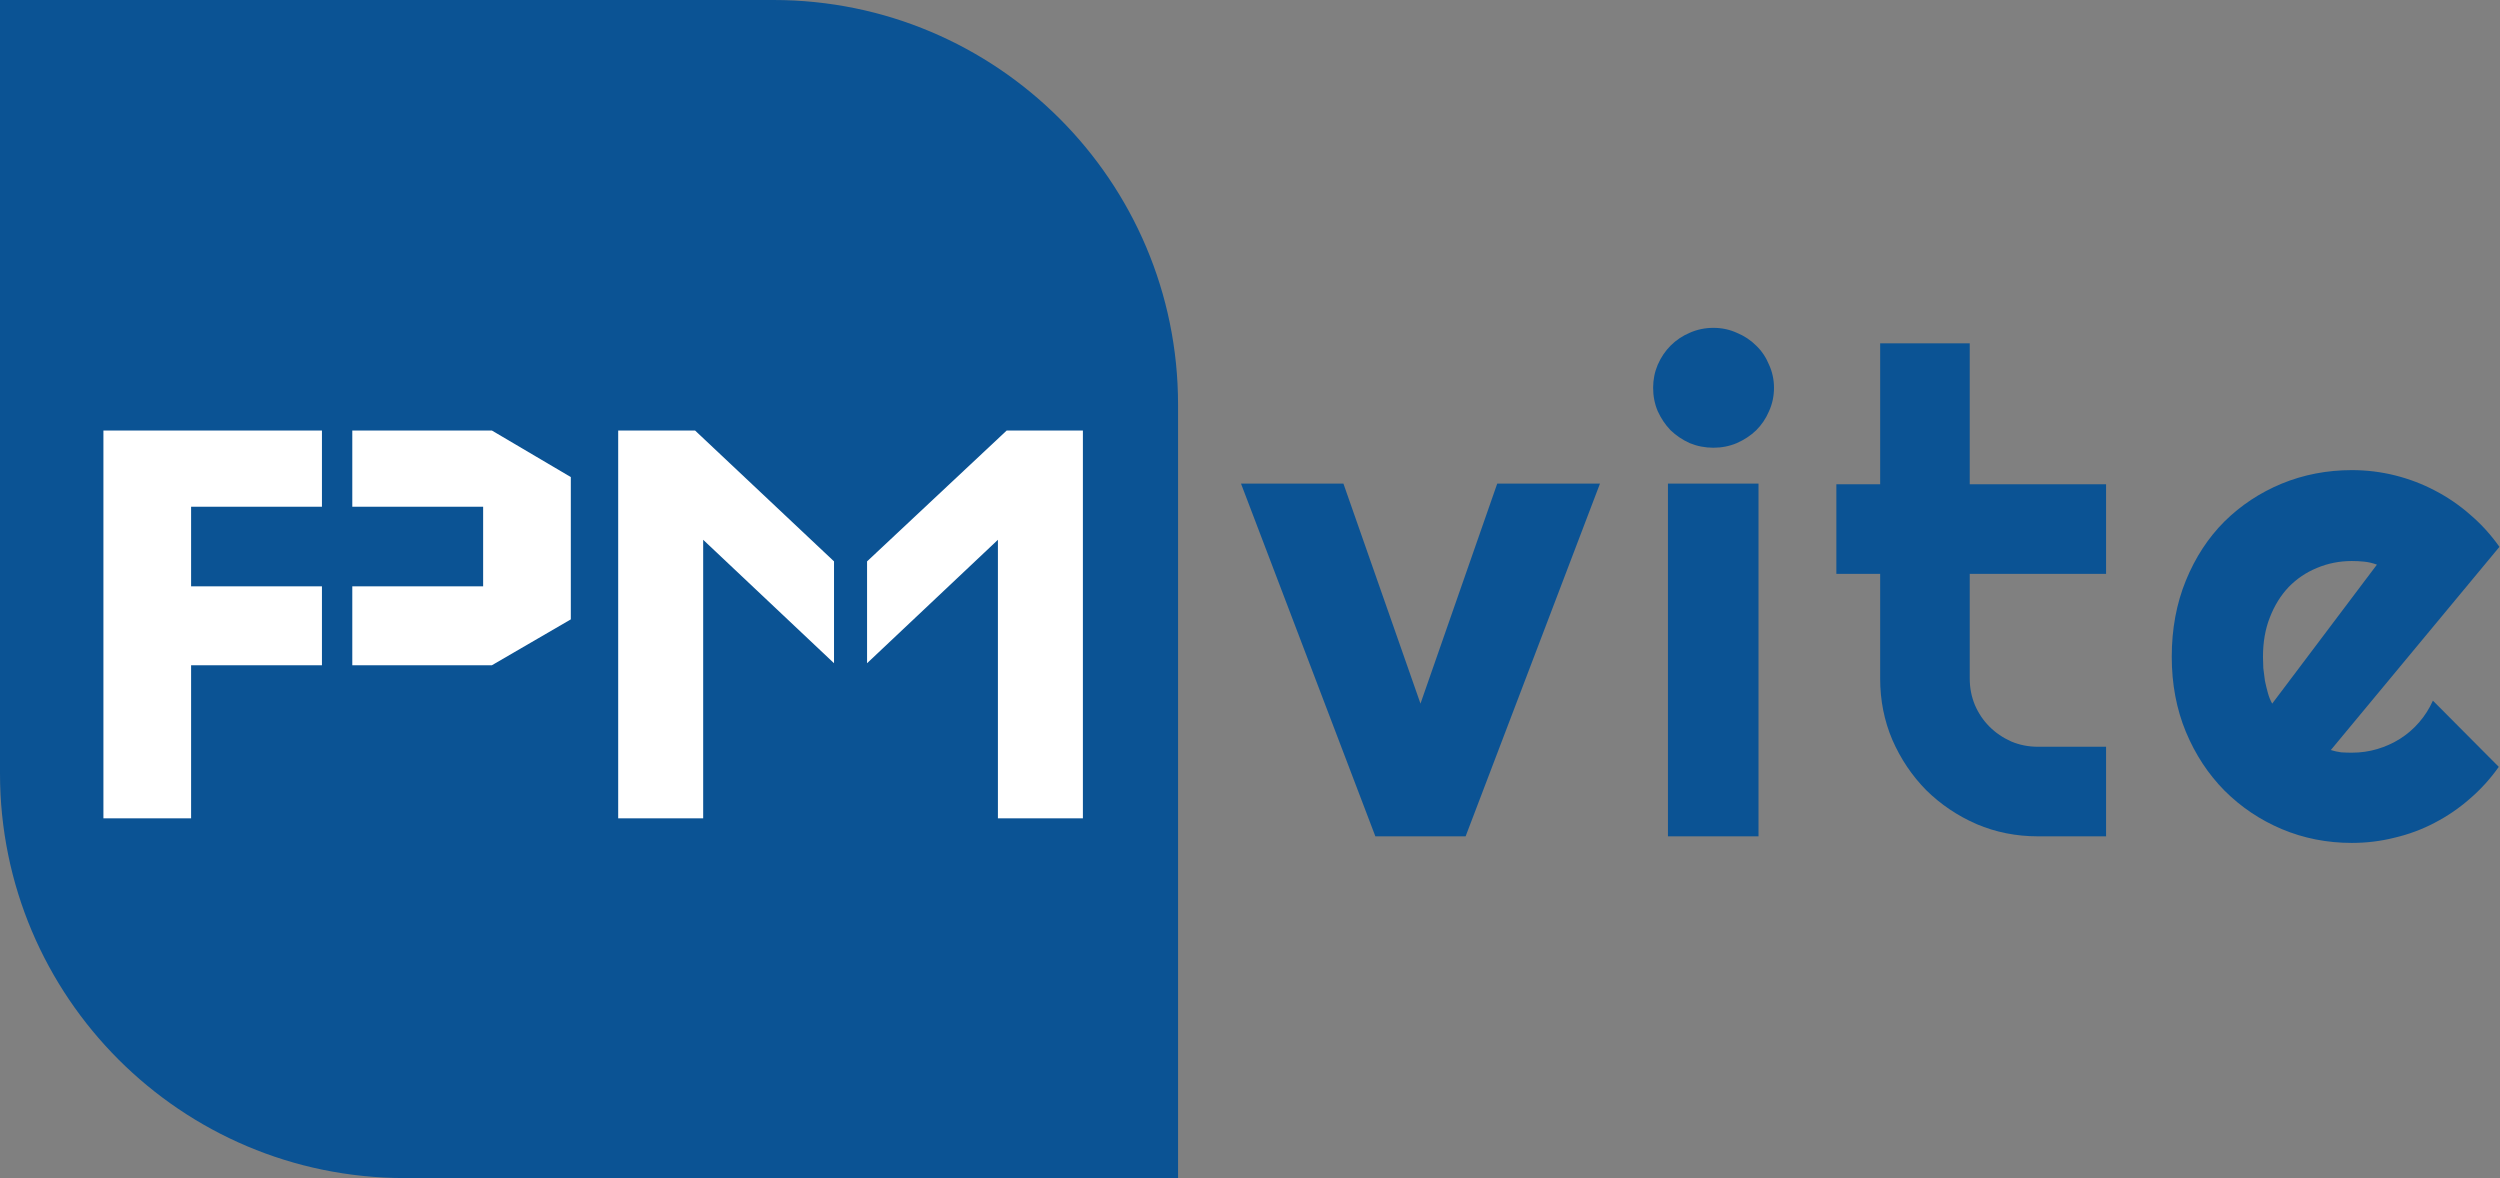 <svg width="278" height="131" viewBox="0 0 278 131" fill="none" xmlns="http://www.w3.org/2000/svg" style="color: #0b5394">
<rect x="0" y="0" width="278" height="131" fill="#808080" stroke="none"/>
<path d="M0 0H86C110.853 0 131 20.147 131 45V131H45C20.147 131 0 110.853 0 86V0Z" fill="currentColor"/>
<path d="M11.5 47.875H35.8V56.35H21.25V65.2H35.8V73.975H21.25V91H11.5V47.875ZM63.475 68.875V53.05L54.7 47.875H39.175V56.35H53.725V65.2H39.175V73.975H54.7L63.475 68.875Z" fill="#fff"/>
<path d="M68.743 47.875H77.293L92.743 62.425V73.75L78.193 60.025V91H68.743V47.875ZM120.418 47.875H111.943L96.418 62.425V73.75L110.968 60.025V91H120.418V47.875Z" fill="#fff"/>
<path d="M152.941 93L138 53.779H149.389L157.958 78.242L166.491 53.779H177.917L162.976 93H152.941Z" fill="currentColor"/>
<path d="M197.268 43.122C197.268 44.05 197.084 44.916 196.718 45.722C196.376 46.528 195.9 47.236 195.29 47.846C194.68 48.432 193.959 48.908 193.129 49.274C192.324 49.616 191.457 49.787 190.529 49.787C189.602 49.787 188.723 49.616 187.893 49.274C187.087 48.908 186.379 48.432 185.769 47.846C185.183 47.236 184.707 46.528 184.34 45.722C183.999 44.916 183.828 44.05 183.828 43.122C183.828 42.219 183.999 41.364 184.34 40.559C184.707 39.728 185.183 39.02 185.769 38.435C186.379 37.824 187.087 37.348 187.893 37.006C188.723 36.64 189.602 36.457 190.529 36.457C191.457 36.457 192.324 36.64 193.129 37.006C193.959 37.348 194.68 37.824 195.29 38.435C195.9 39.02 196.376 39.728 196.718 40.559C197.084 41.364 197.268 42.219 197.268 43.122ZM195.546 93H185.476V53.779H195.546V93Z" fill="currentColor"/>
<path d="M226.616 93C224.199 93 221.928 92.548 219.804 91.645C217.68 90.717 215.812 89.46 214.201 87.873C212.614 86.262 211.357 84.394 210.429 82.27C209.526 80.146 209.074 77.876 209.074 75.459V63.813H204.204V53.852H209.074V38.178H219.035V53.852H234.196V63.813H219.035V75.459C219.035 76.508 219.23 77.497 219.621 78.425C220.012 79.328 220.549 80.122 221.232 80.805C221.916 81.489 222.722 82.038 223.649 82.453C224.577 82.844 225.566 83.039 226.616 83.039H234.196V93H226.616Z" fill="currentColor"/>
<path d="M259.187 83.405C259.577 83.527 259.968 83.613 260.358 83.662C260.749 83.686 261.14 83.698 261.53 83.698C262.507 83.698 263.447 83.564 264.35 83.295C265.253 83.027 266.096 82.648 266.877 82.16C267.683 81.647 268.391 81.037 269.001 80.329C269.636 79.597 270.148 78.791 270.539 77.912L277.863 85.273C276.936 86.591 275.861 87.775 274.641 88.825C273.444 89.875 272.138 90.766 270.722 91.499C269.331 92.231 267.854 92.78 266.291 93.147C264.753 93.537 263.166 93.732 261.53 93.732C258.771 93.732 256.171 93.22 253.73 92.194C251.313 91.169 249.189 89.741 247.358 87.91C245.551 86.079 244.123 83.906 243.073 81.391C242.023 78.852 241.499 76.069 241.499 73.041C241.499 69.941 242.023 67.109 243.073 64.545C244.123 61.982 245.551 59.797 247.358 57.99C249.189 56.184 251.313 54.78 253.73 53.779C256.171 52.778 258.771 52.277 261.53 52.277C263.166 52.277 264.765 52.473 266.328 52.863C267.89 53.254 269.367 53.815 270.759 54.548C272.175 55.28 273.493 56.184 274.714 57.258C275.935 58.308 277.009 59.492 277.937 60.81L259.187 83.405ZM264.313 62.788C263.85 62.617 263.386 62.507 262.922 62.458C262.482 62.409 262.019 62.385 261.53 62.385C260.163 62.385 258.869 62.641 257.648 63.154C256.452 63.642 255.402 64.35 254.499 65.278C253.62 66.206 252.924 67.329 252.412 68.647C251.899 69.941 251.643 71.406 251.643 73.041C251.643 73.408 251.655 73.823 251.679 74.287C251.728 74.751 251.789 75.227 251.862 75.715C251.96 76.179 252.07 76.63 252.192 77.07C252.314 77.509 252.473 77.9 252.668 78.242L264.313 62.788Z" fill="currentColor"/>
</svg>
